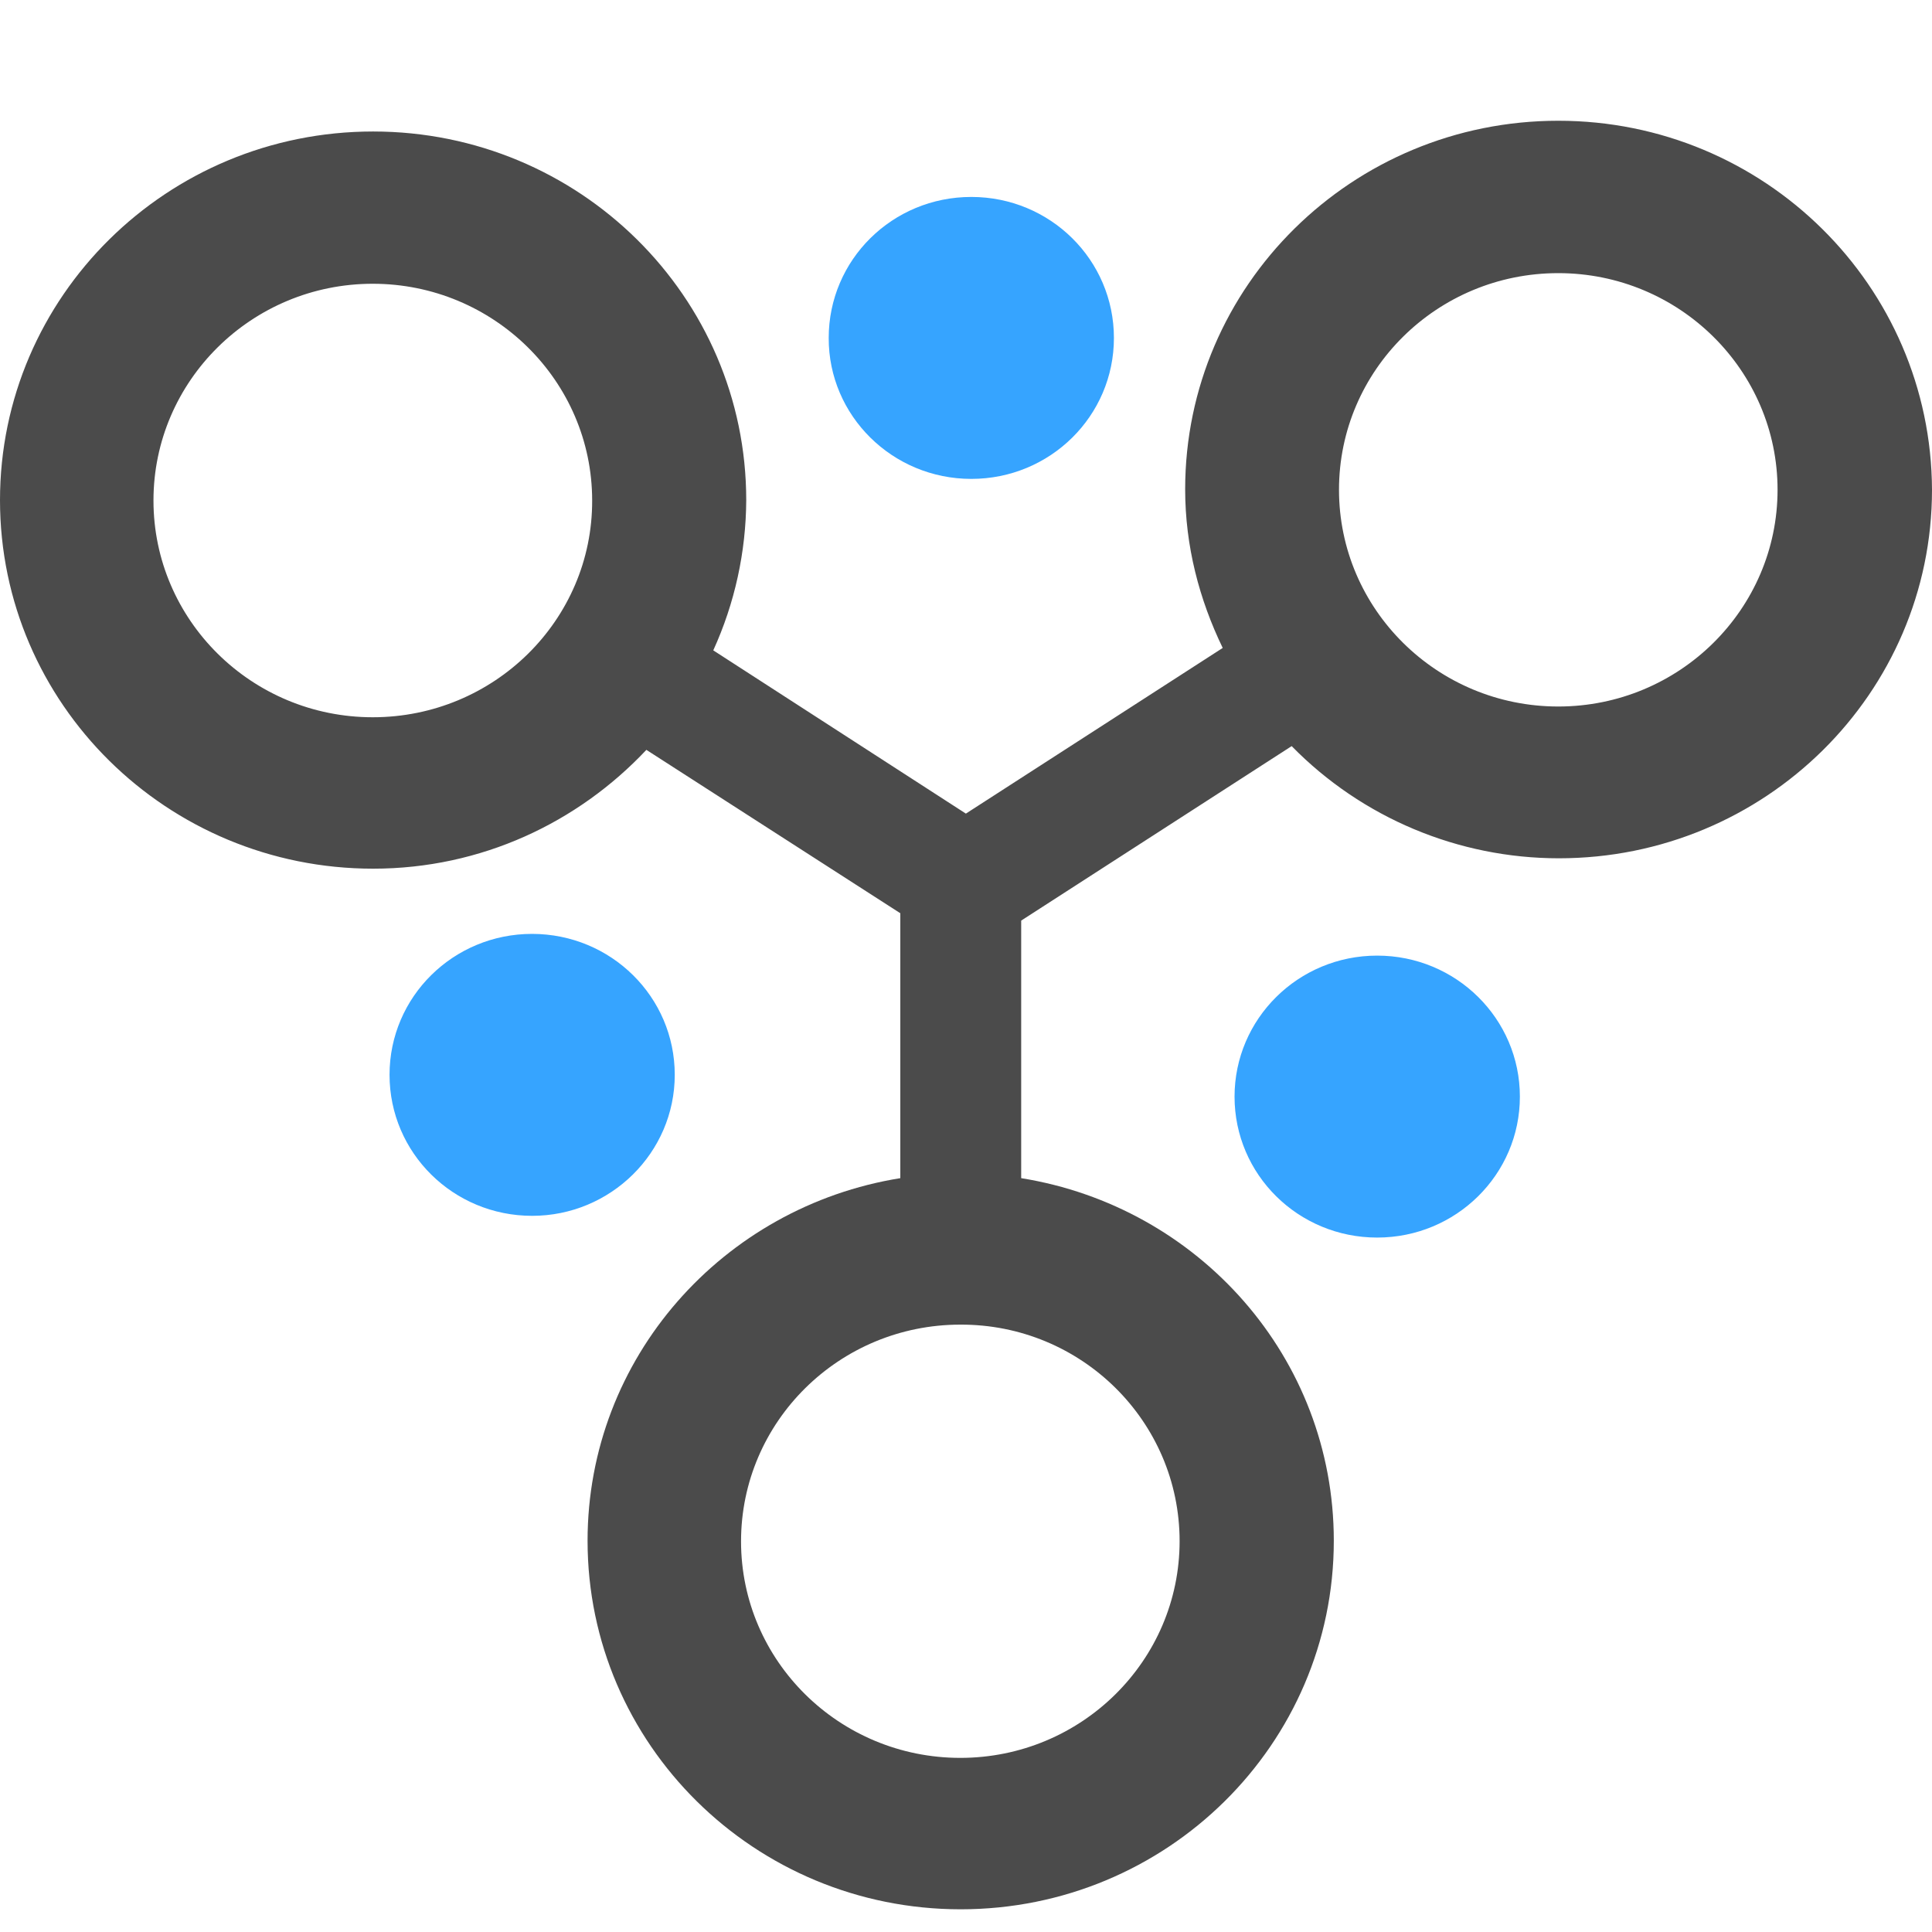 <?xml version="1.0" encoding="UTF-8"?>
<svg width="16px" height="16px" viewBox="0 0 16 16" version="1.1" xmlns="http://www.w3.org/2000/svg" xmlns:xlink="http://www.w3.org/1999/xlink">
    <title>治理要素</title>
    <g id="治理要素" stroke="none" stroke-width="1" fill="none" fill-rule="evenodd">
        <g id="yaosuziyuan" transform="translate(0, 1)" fill="#4B4B4B" fill-rule="nonzero">
            <path d="M12.905,0 C11.199,0 9.815,1.365 9.815,3.052 C9.815,3.523 9.932,3.965 10.126,4.366 L7.999,5.738 L5.907,4.386 C6.085,3.996 6.178,3.571 6.18,3.142 C6.18,1.456 4.797,0.089 3.09,0.089 C1.384,0.089 0,1.455 0,3.142 C0,4.828 1.384,6.194 3.09,6.194 C3.986,6.194 4.787,5.812 5.353,5.21 L7.456,6.563 L7.456,8.757 C5.987,8.993 4.866,10.245 4.866,11.76 C4.866,13.445 6.249,14.812 7.956,14.812 C9.662,14.812 11.046,13.447 11.046,11.76 C11.046,10.241 9.925,8.993 8.457,8.757 L8.457,6.624 L10.697,5.179 C11.28,5.774 12.078,6.108 12.91,6.108 C14.616,6.108 16,4.742 16,3.056 C15.993,1.367 14.611,0 12.905,0 M3.087,4.94 C2.084,4.94 1.271,4.135 1.271,3.145 C1.271,2.155 2.084,1.35 3.087,1.35 C4.089,1.35 4.904,2.155 4.904,3.145 C4.907,4.135 4.092,4.94 3.087,4.94 M9.769,11.763 C9.769,12.754 8.955,13.558 7.953,13.558 C6.95,13.558 6.137,12.754 6.137,11.765 C6.137,10.774 6.95,9.97 7.953,9.97 C8.955,9.966 9.769,10.771 9.769,11.763 M12.905,4.851 C11.902,4.851 11.089,4.046 11.089,3.056 C11.089,2.065 11.902,1.262 12.905,1.262 C13.907,1.262 14.721,2.067 14.721,3.056 C14.721,4.046 13.907,4.851 12.905,4.851" id="形状"></path>
        </g>
        <path d="M11.405,7.914 C12.059,7.914 12.587,8.437 12.587,9.082 C12.587,9.726 12.059,10.249 11.405,10.249 C10.752,10.249 10.224,9.728 10.224,9.082 C10.224,8.437 10.752,7.914 11.405,7.914 Z M4.407,7.734 C5.061,7.735 5.588,8.256 5.588,8.901 C5.588,9.546 5.057,10.069 4.407,10.069 C3.754,10.069 3.226,9.548 3.226,8.901 C3.226,8.255 3.754,7.734 4.407,7.734 Z M8.044,1.631 C8.697,1.631 9.225,2.152 9.225,2.799 C9.225,3.445 8.697,3.966 8.044,3.966 C7.39,3.966 6.861,3.442 6.863,2.799 C6.863,2.152 7.39,1.631 8.044,1.631 Z" id="形状结合" fill="#36A4FF" fill-rule="nonzero"></path>
    </g>
</svg>